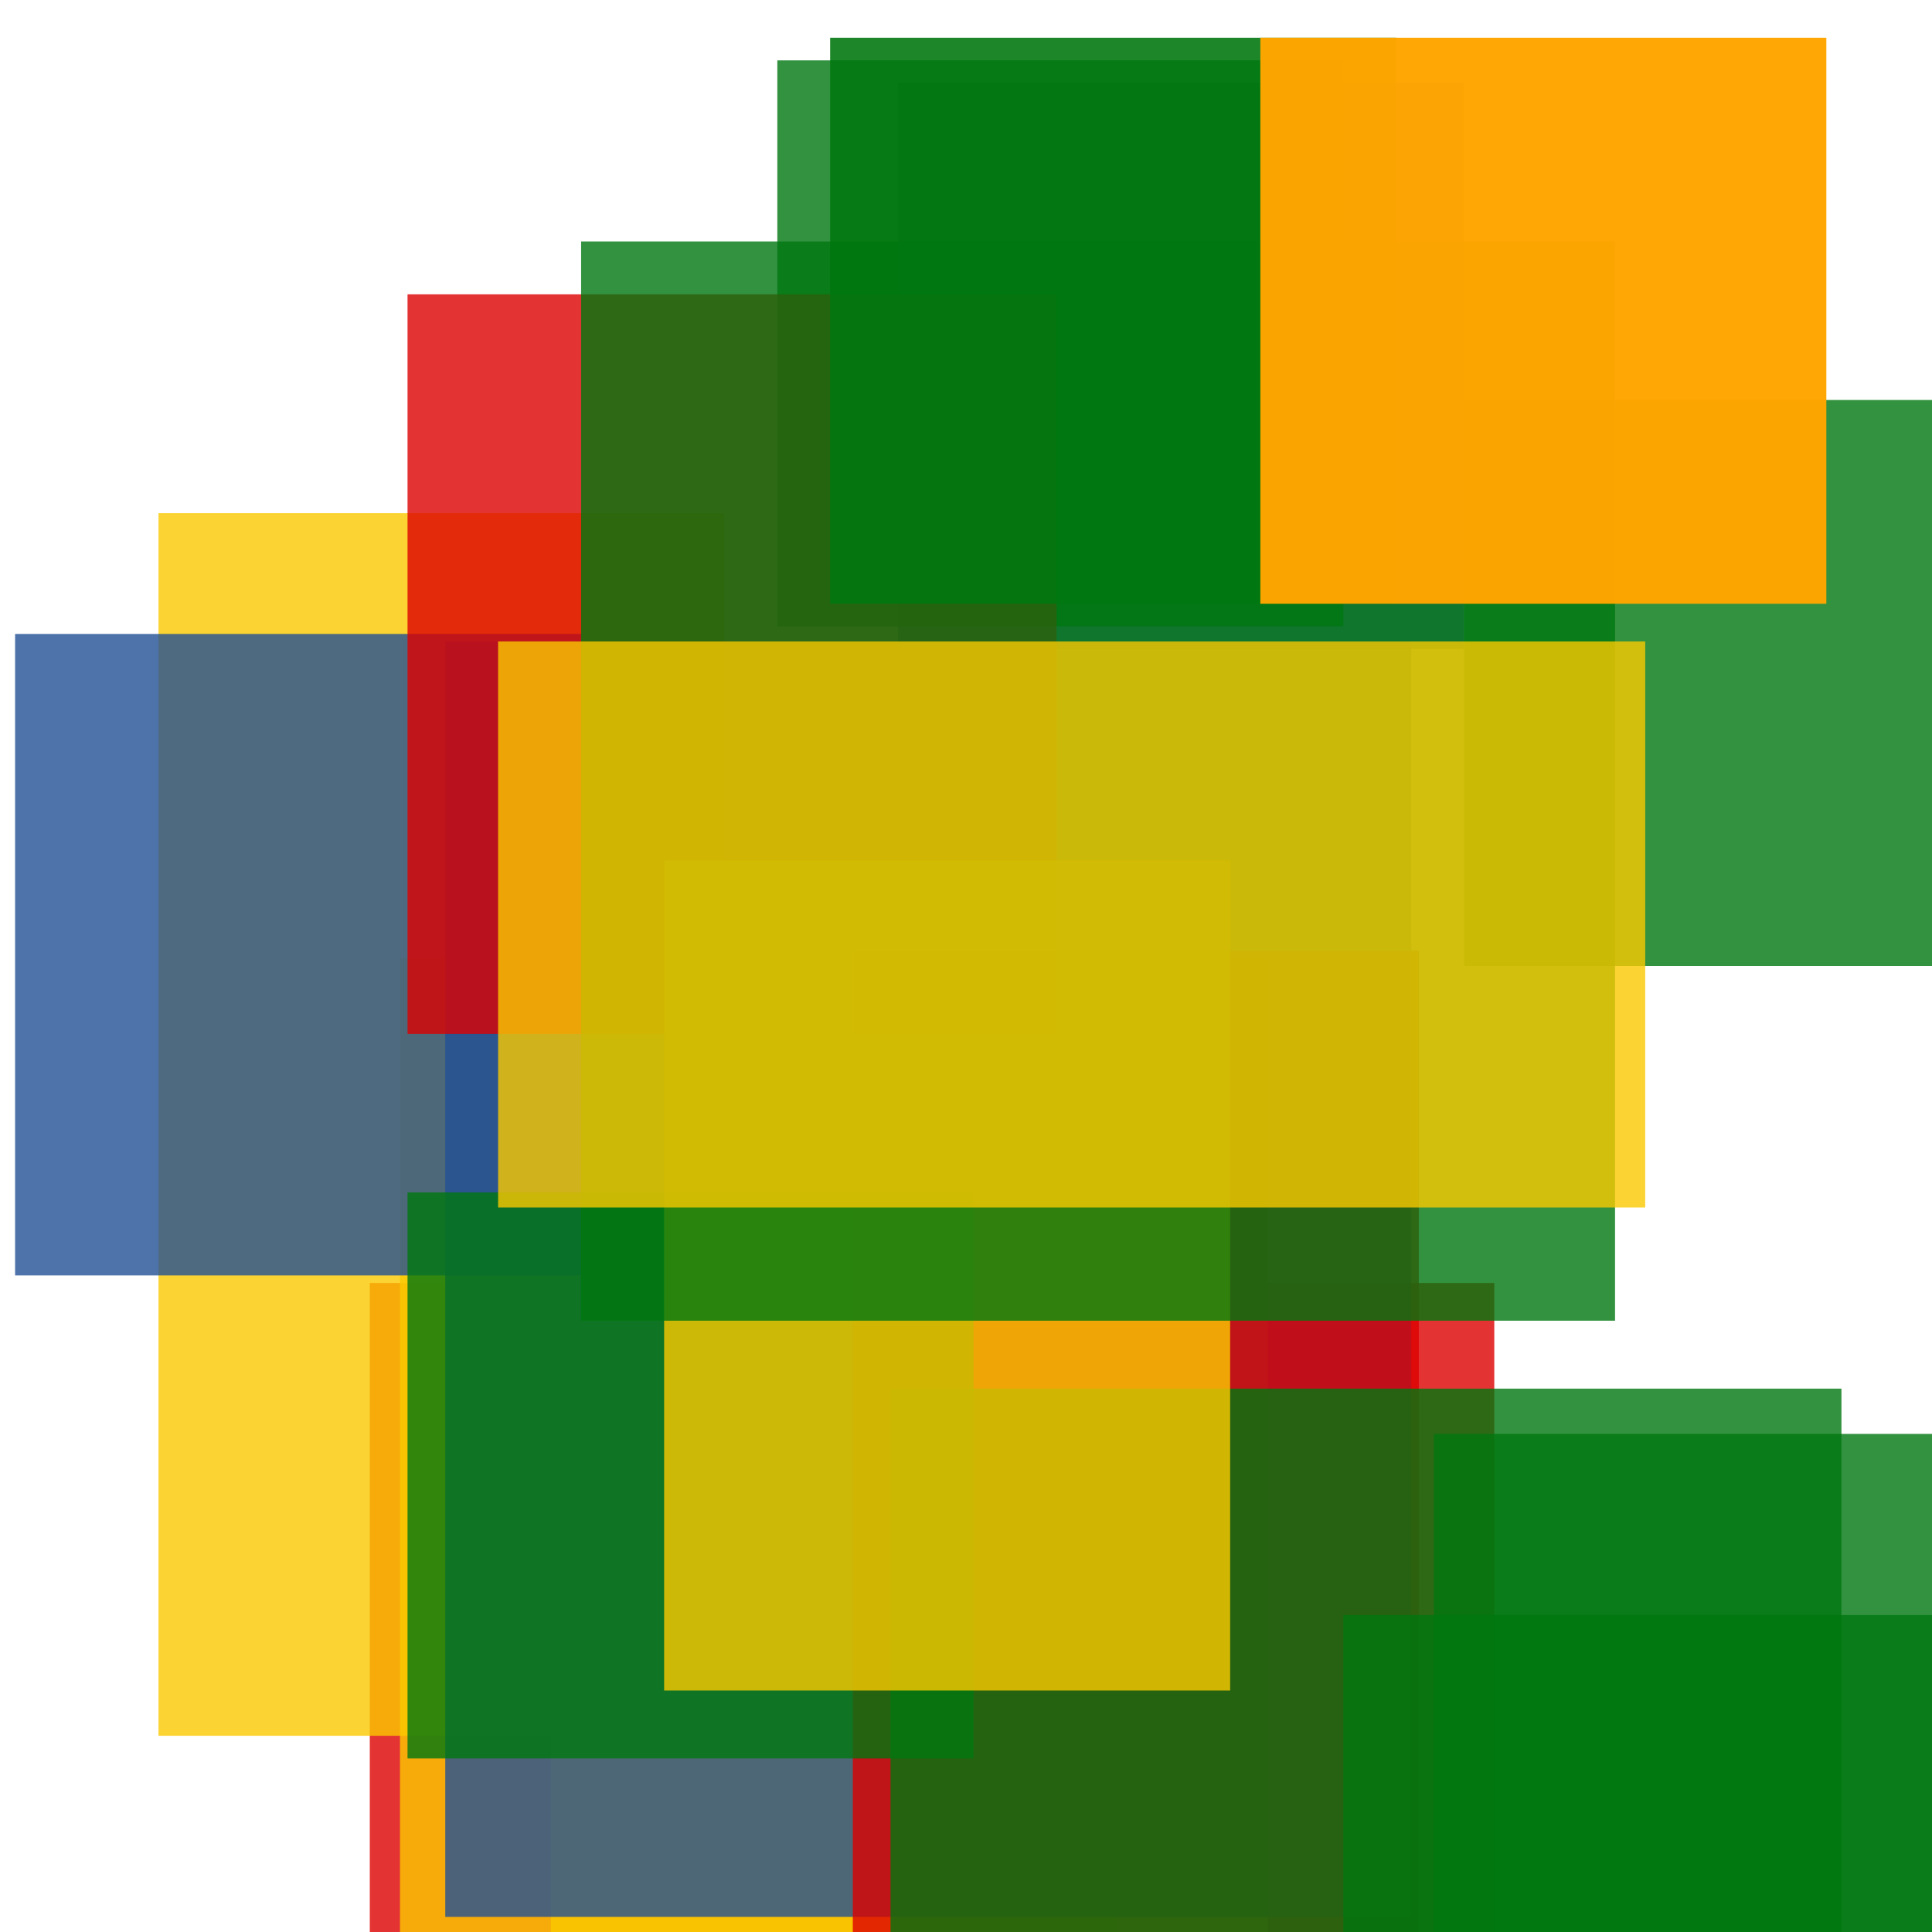 <svg width='256' height='256'><rect x='0' y='0' width='256' height='256' fill='white'/><rect x='49' y='170' width='149' height='110' opacity='0.80' fill='#dd0100'/><rect x='73' y='153' width='75' height='181' opacity='0.80' fill='#fac901'/><rect x='119' y='11' width='75' height='75' opacity='0.80' fill='#225095'/><rect x='53' y='127' width='115' height='140' opacity='0.80' fill='#fac901'/><rect x='21' y='68' width='75' height='162' opacity='0.80' fill='#fac901'/><rect x='2' y='84' width='75' height='85' opacity='0.80' fill='#225095'/><rect x='59' y='85' width='128' height='169' opacity='0.80' fill='#225095'/><rect x='103' y='8' width='75' height='75' opacity='0.80' fill='#00770F'/><rect x='113' y='126' width='75' height='144' opacity='0.80' fill='#dd0100'/><rect x='54' y='39' width='86' height='98' opacity='0.80' fill='#dd0100'/><rect x='110' y='5' width='75' height='75' opacity='0.89' fill='#00770F'/><rect x='194' y='53' width='104' height='75' opacity='0.80' fill='#00770F'/><rect x='190' y='190' width='75' height='75' opacity='0.80' fill='#00770F'/><rect x='118' y='184' width='126' height='76' opacity='0.80' fill='#00770F'/><rect x='54' y='158' width='75' height='75' opacity='0.80' fill='#00770F'/><rect x='88' y='114' width='75' height='110' opacity='0.80' fill='#fac901'/><rect x='77' y='32' width='137' height='143' opacity='0.80' fill='#00770F'/><rect x='66' y='85' width='152' height='75' opacity='0.80' fill='#fac901'/><rect x='167' y='5' width='75' height='75' opacity='0.98' fill='#ffa500'/><rect x='178' y='214' width='176' height='114' opacity='0.80' fill='#00770F'/></svg>